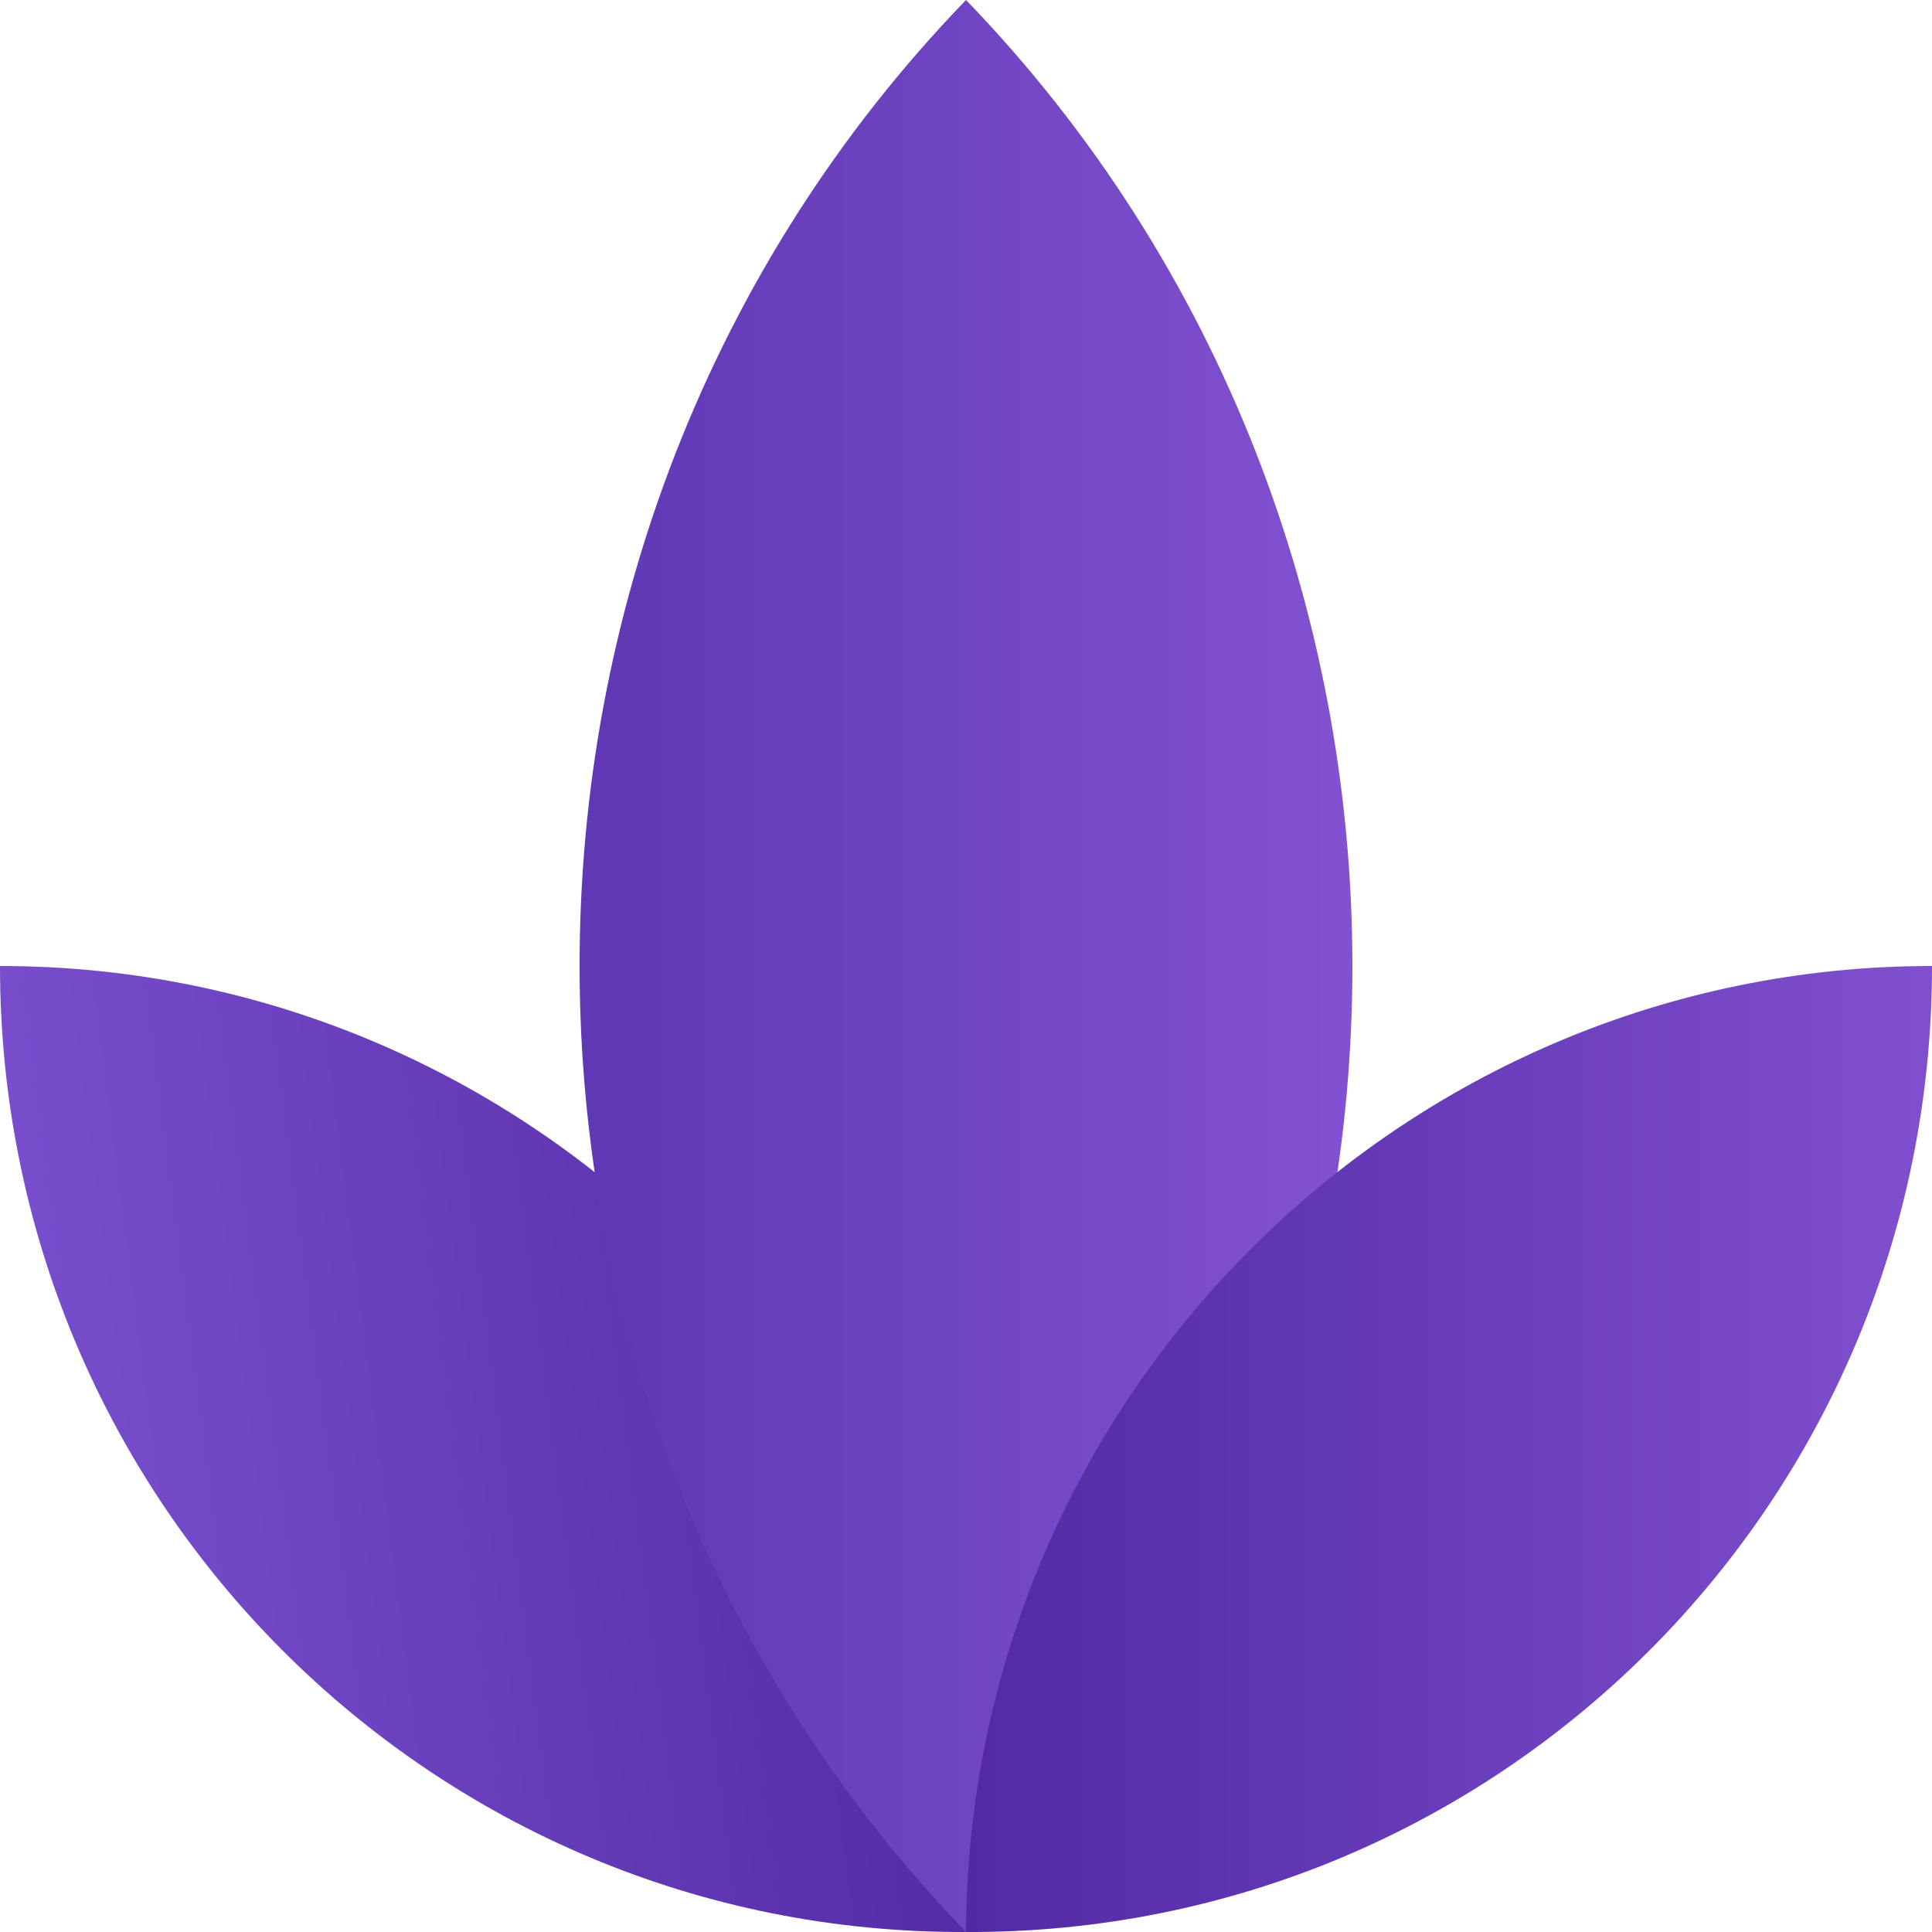 <svg xmlns="http://www.w3.org/2000/svg" width="50" height="50" viewBox="0 0 50 50">
  <defs>
    <linearGradient id="a" x1="-21.89%" y1="65.704%" y2="50%">
      <stop stop-color="#8559da" offset="0%"/>
      <stop stop-color="#5229a4" offset="100%"/>
    </linearGradient>
    <linearGradient id="b" x1="-17.815%" y1="50%" y2="50%">
      <stop stop-color="#512da8" offset="0%"/>
      <stop stop-color="#8756d6" offset="100%"/>
    </linearGradient>
    <linearGradient id="c" x1="-16.831%" y1="37.803%" y2="37.803%">
      <stop stop-color="#8756d6" offset="0%"/>
      <stop stop-color="#5229a4" offset="100%"/>
    </linearGradient>
  </defs>
  <g fill="none" fill-rule="evenodd">
    <path fill="url(#a)" d="M1.77635684e-14,25 C1.53664807e-14,38.868 11.196,50.063 25,50 C24.936,36.196 13.74,25 1.77635684e-14,25 Z"/>
    <path fill="url(#b)" d="M25,50 C38.377,36.151 38.29,13.759 25,3.55271368e-15 C11.623,13.849 11.71,36.241 25,50 Z"/>
    <path fill="url(#c)" d="M25,25 C25,38.868 36.196,50.063 50,50 C49.936,36.196 38.74,25 25,25 Z" transform="matrix(-1 0 0 1 75 0)"/>
  </g>
</svg>

